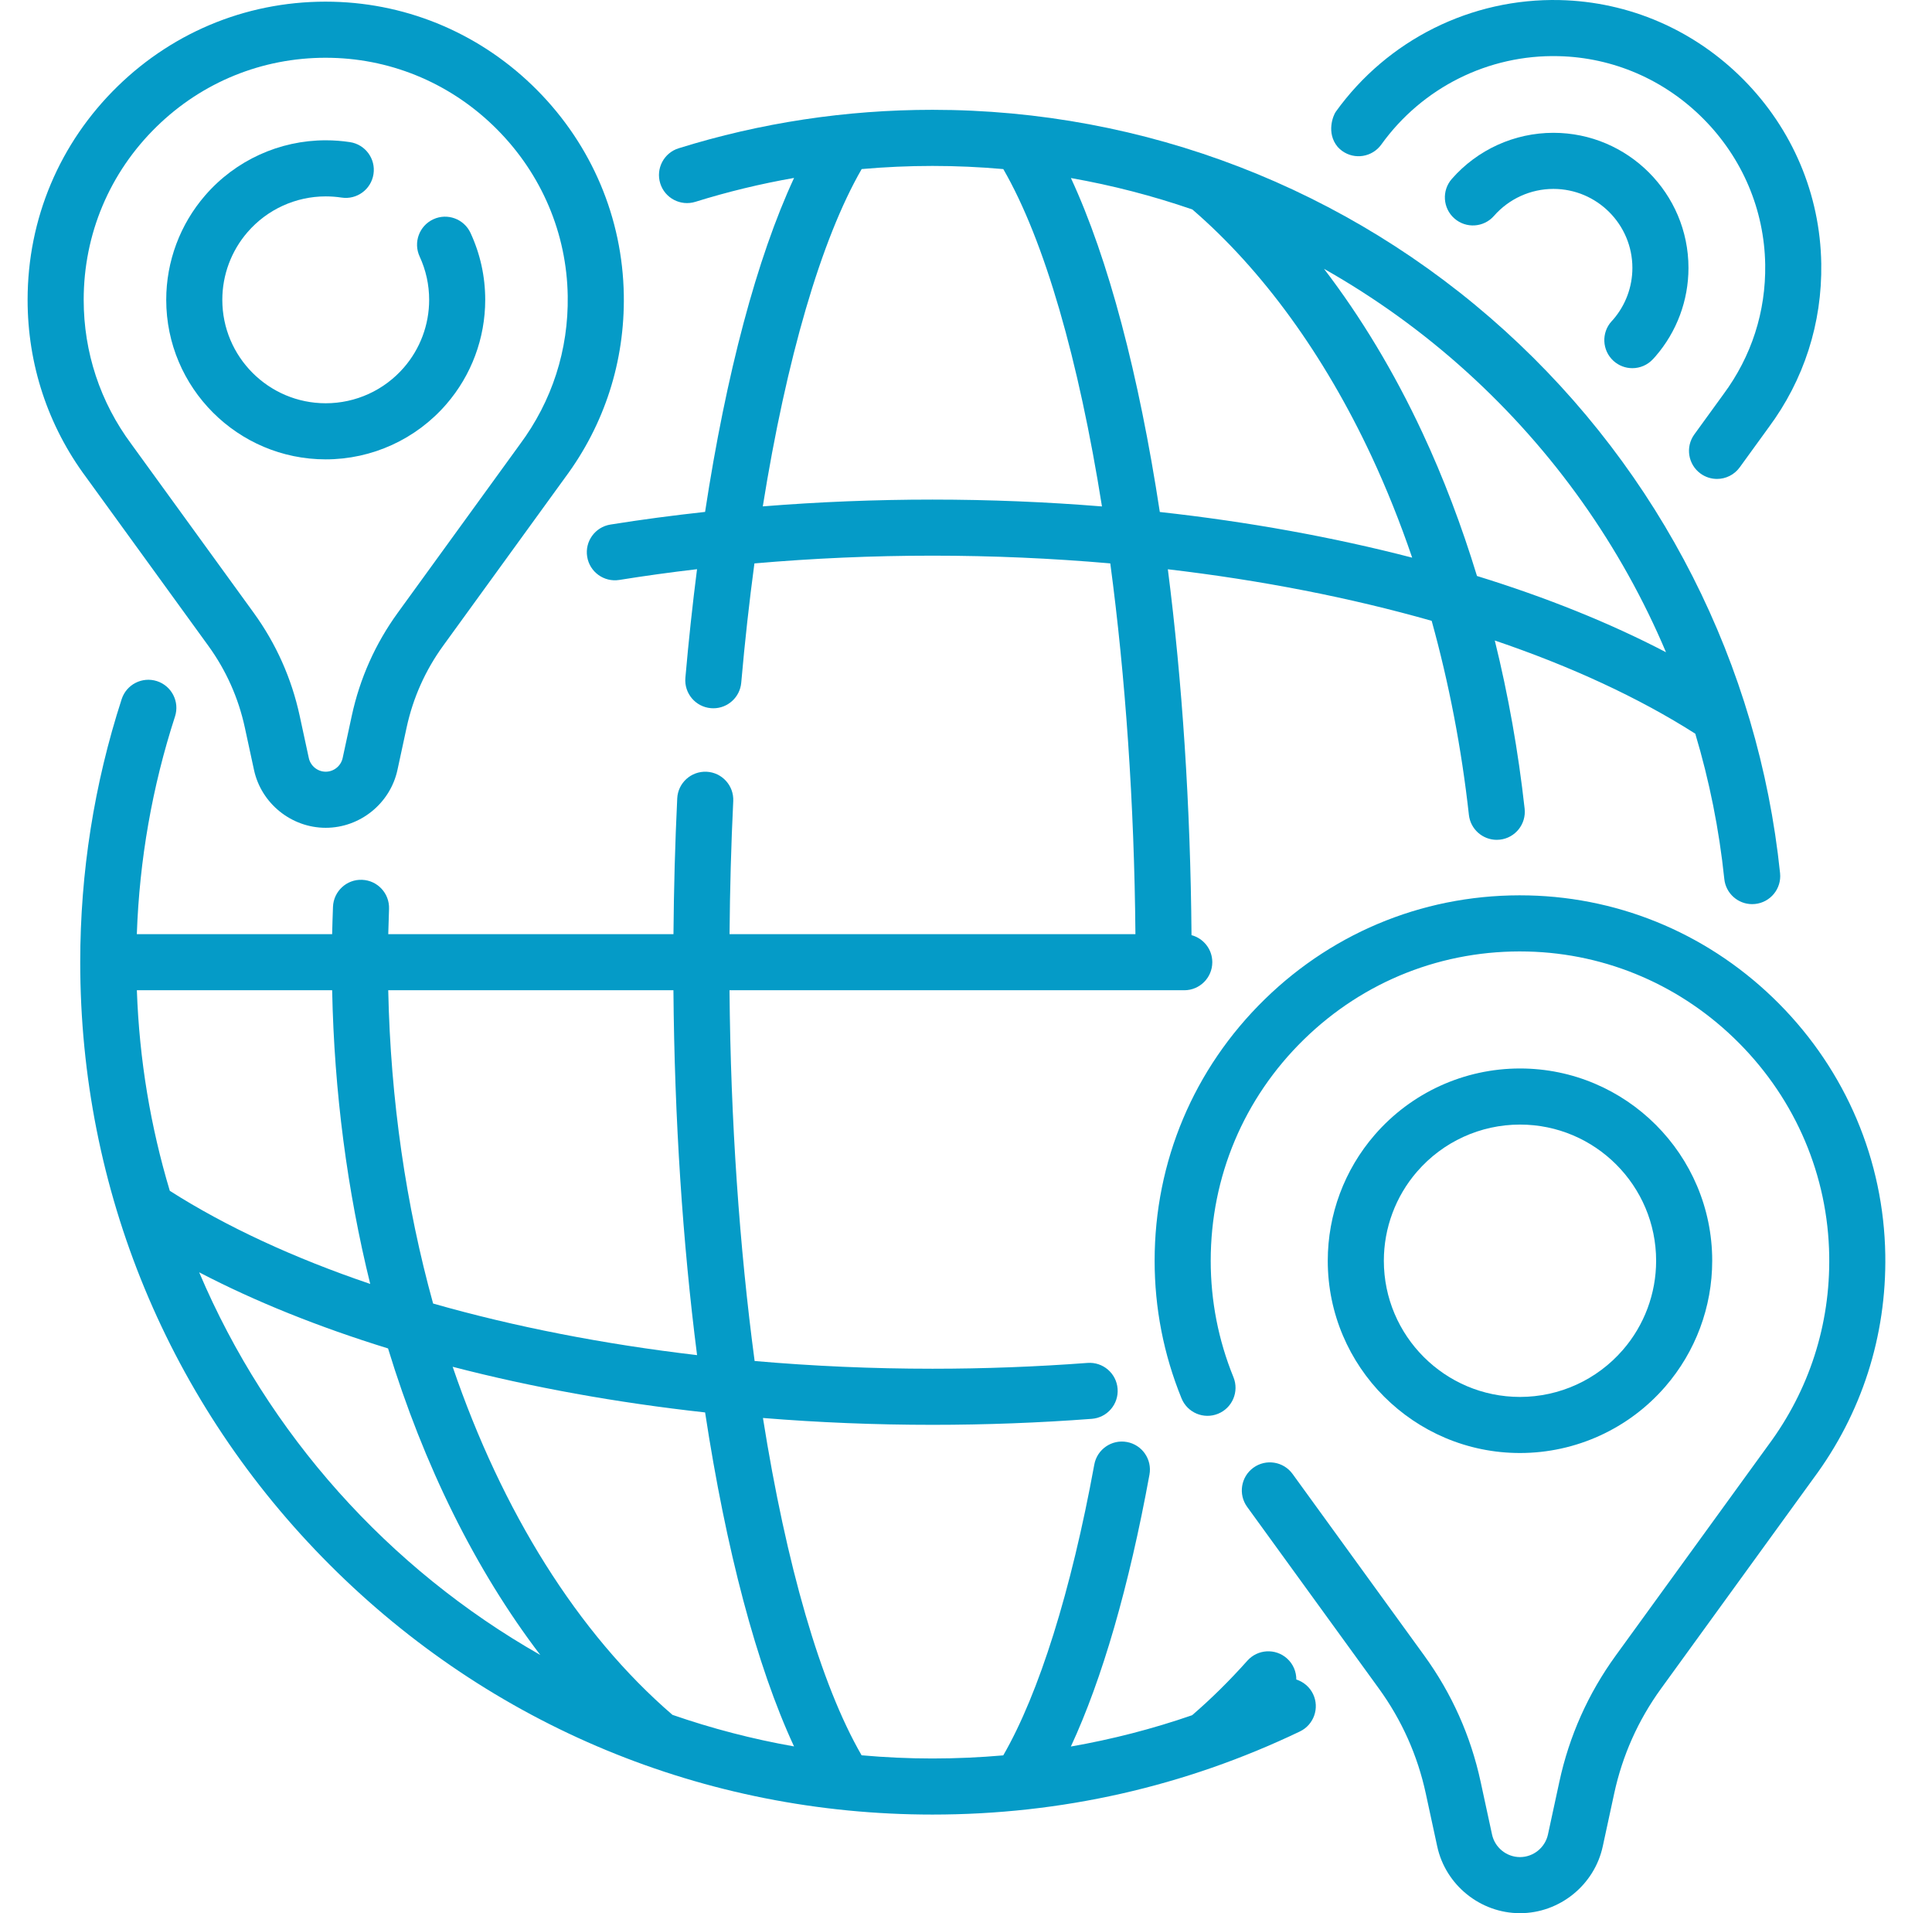 <svg width="101" height="100" viewBox="0 0 101 100" fill="none" xmlns="http://www.w3.org/2000/svg">
<g clip-path="url(#clip0)">
<path d="M87.058 72.475C88.639 70.651 89.51 68.316 89.51 65.898C89.51 60.356 85.002 55.848 79.461 55.848C76.543 55.848 73.774 57.114 71.863 59.321C70.282 61.145 69.412 63.481 69.412 65.898C69.412 71.439 73.92 75.947 79.461 75.947C82.379 75.947 85.148 74.681 87.058 72.475ZM72.344 65.898C72.344 64.186 72.96 62.532 74.079 61.24C74.079 61.24 74.079 61.24 74.08 61.24C75.433 59.676 77.395 58.78 79.461 58.78C83.386 58.78 86.578 61.973 86.578 65.898C86.578 67.61 85.962 69.264 84.842 70.555C83.489 72.119 81.527 73.016 79.461 73.016C75.537 73.015 72.344 69.823 72.344 65.898Z" fill="#059BC7"/>
<path d="M93.003 52.462C89.498 48.929 84.852 46.919 79.921 46.803C74.727 46.681 69.826 48.609 66.116 52.233C62.405 55.858 60.361 60.711 60.361 65.898C60.361 68.379 60.834 70.799 61.767 73.09C62.072 73.84 62.927 74.201 63.677 73.895C64.427 73.59 64.787 72.735 64.482 71.985C63.693 70.047 63.293 67.999 63.293 65.898C63.293 61.507 65.023 57.399 68.165 54.331C71.305 51.263 75.458 49.629 79.852 49.735C84.021 49.833 87.953 51.535 90.921 54.528C93.89 57.52 95.561 61.465 95.627 65.636C95.684 69.233 94.584 72.656 92.435 75.546L84.463 86.538C83.027 88.519 82.036 90.736 81.52 93.127L80.923 95.888C80.775 96.572 80.16 97.068 79.461 97.068C78.762 97.068 78.147 96.572 78 95.888L77.403 93.127C76.886 90.736 75.896 88.519 74.459 86.538L67.572 77.041C67.096 76.386 66.18 76.24 65.524 76.715C64.869 77.191 64.723 78.107 65.198 78.763L72.086 88.26C73.282 89.909 74.107 91.755 74.537 93.747L75.134 96.508C75.571 98.531 77.391 100 79.461 100C81.531 100 83.351 98.531 83.788 96.508L84.385 93.747C84.815 91.755 85.64 89.909 86.836 88.26L94.797 77.281C97.325 73.881 98.625 69.838 98.558 65.589C98.48 60.657 96.507 55.995 93.003 52.462Z" fill="#059BC7"/>
<path d="M17.028 24.01C19.449 24.01 21.747 22.96 23.332 21.129C24.644 19.616 25.366 17.678 25.366 15.672C25.366 14.455 25.108 13.279 24.598 12.177C24.258 11.442 23.387 11.121 22.653 11.461C21.918 11.801 21.598 12.672 21.937 13.407C22.267 14.121 22.435 14.883 22.435 15.672C22.435 16.973 21.966 18.229 21.116 19.209C20.088 20.397 18.598 21.078 17.028 21.078C14.047 21.078 11.622 18.653 11.622 15.672C11.622 14.372 12.09 13.115 12.941 12.134C13.969 10.946 15.459 10.265 17.028 10.265C17.305 10.265 17.583 10.286 17.855 10.327C18.655 10.45 19.403 9.9 19.525 9.1C19.648 8.3 19.099 7.552 18.298 7.429C17.88 7.365 17.453 7.333 17.028 7.333C14.607 7.333 12.309 8.384 10.724 10.215C9.412 11.729 8.69 13.667 8.69 15.672C8.69 20.27 12.431 24.01 17.028 24.01Z" fill="#059BC7"/>
<path d="M10.886 33.748C11.82 35.035 12.464 36.476 12.8 38.031L13.278 40.242C13.656 41.996 15.234 43.268 17.028 43.268C18.822 43.268 20.399 41.996 20.778 40.242L21.256 38.031C21.592 36.476 22.236 35.035 23.17 33.748L29.542 24.961C31.605 22.187 32.666 18.887 32.611 15.42C32.547 11.396 30.938 7.591 28.078 4.709C25.218 1.826 21.427 0.186 17.403 0.091C13.166 -0.009 9.166 1.565 6.139 4.522C3.111 7.48 1.443 11.44 1.443 15.672C1.443 19.047 2.505 22.259 4.504 24.947L10.886 33.748ZM8.188 6.619C10.572 4.29 13.7 3.019 17.026 3.019C17.128 3.019 17.231 3.02 17.334 3.023C20.596 3.099 23.673 4.431 25.996 6.774C28.32 9.116 29.628 12.203 29.679 15.466C29.724 18.282 28.863 20.96 27.179 23.225L20.796 32.026C19.622 33.645 18.813 35.457 18.39 37.412L17.913 39.622C17.823 40.036 17.451 40.336 17.028 40.336C16.605 40.336 16.233 40.036 16.144 39.623L15.666 37.412C15.243 35.457 14.434 33.645 13.26 32.026L6.867 23.212C5.237 21.019 4.375 18.412 4.375 15.672C4.375 12.236 5.729 9.021 8.188 6.619Z" fill="#059BC7"/>
<path d="M84.253 16.789C83.707 17.387 83.749 18.314 84.346 18.86C84.628 19.117 84.981 19.244 85.335 19.244C85.732 19.244 86.128 19.083 86.417 18.767L86.443 18.739C86.478 18.701 86.513 18.663 86.546 18.625C87.657 17.344 88.269 15.703 88.269 14.004C88.269 10.11 85.101 6.942 81.208 6.942C79.174 6.942 77.238 7.821 75.897 9.352C75.364 9.961 75.425 10.887 76.034 11.42C76.643 11.954 77.569 11.893 78.102 11.284C78.887 10.388 80.019 9.874 81.208 9.874C83.485 9.874 85.337 11.727 85.337 14.004C85.337 14.997 84.98 15.956 84.329 16.707L84.253 16.789Z" fill="#059BC7"/>
<path d="M70.165 7.89C70.822 8.363 71.738 8.212 72.211 7.555C74.351 4.576 77.815 2.845 81.476 2.935C84.331 3.002 87.023 4.168 89.056 6.218C91.09 8.267 92.234 10.969 92.28 13.825C92.319 16.289 91.565 18.633 90.09 20.617L88.575 22.706C88.1 23.362 88.246 24.278 88.901 24.754C89.161 24.942 89.462 25.033 89.76 25.033C90.214 25.033 90.661 24.823 90.948 24.427L92.453 22.352C94.307 19.858 95.26 16.894 95.211 13.778C95.154 10.161 93.707 6.743 91.138 4.153C88.568 1.563 85.161 0.089 81.545 0.004C76.914 -0.104 72.535 2.078 69.829 5.844C69.7 6.025 69.316 6.943 69.932 7.681C70.001 7.757 70.078 7.828 70.165 7.89Z" fill="#059BC7"/>
<path d="M67.768 87.786C67.77 87.38 67.606 86.975 67.279 86.683C66.674 86.144 65.748 86.198 65.209 86.802C64.278 87.846 63.308 88.803 62.321 89.652C60.252 90.368 58.137 90.912 55.982 91.289C57.617 87.771 59.02 82.934 60.091 77.078C60.237 76.281 59.709 75.518 58.913 75.372C58.117 75.226 57.353 75.754 57.207 76.55C55.999 83.151 54.321 88.504 52.448 91.751C51.225 91.858 49.991 91.914 48.747 91.914C47.498 91.914 46.263 91.856 45.042 91.747C42.883 88.011 41.099 81.761 39.885 74.116C42.787 74.352 45.75 74.474 48.747 74.474C51.522 74.474 54.324 74.369 57.074 74.161C57.881 74.1 58.486 73.397 58.425 72.59C58.365 71.782 57.659 71.178 56.854 71.238C54.176 71.439 51.449 71.542 48.747 71.542C45.595 71.542 42.484 71.403 39.45 71.138C38.659 65.216 38.195 58.605 38.137 51.759H61.91C62.719 51.759 63.376 51.103 63.376 50.293C63.376 49.615 62.914 49.046 62.289 48.879C62.236 42.109 61.803 35.619 61.052 29.755C65.945 30.329 70.595 31.24 74.844 32.45C75.746 35.701 76.405 39.113 76.79 42.592C76.873 43.342 77.508 43.897 78.246 43.897C78.299 43.897 78.354 43.894 78.409 43.888C79.213 43.799 79.793 43.074 79.704 42.269C79.373 39.276 78.847 36.327 78.144 33.478C82.127 34.831 85.672 36.467 88.625 38.349C89.362 40.812 89.873 43.352 90.142 45.943C90.22 46.697 90.856 47.258 91.598 47.258C91.649 47.258 91.7 47.255 91.751 47.25C92.557 47.166 93.141 46.446 93.058 45.641C91.927 34.745 86.816 24.674 78.668 17.283C70.461 9.84 59.835 5.74 48.747 5.74C44.223 5.74 39.759 6.416 35.479 7.75C34.706 7.991 34.275 8.812 34.516 9.586C34.757 10.358 35.578 10.789 36.352 10.549C38.043 10.022 39.767 9.606 41.512 9.3C39.568 13.489 37.965 19.521 36.86 26.757C35.19 26.94 33.537 27.157 31.911 27.418C31.112 27.546 30.567 28.298 30.696 29.097C30.824 29.897 31.576 30.44 32.375 30.313C33.714 30.098 35.069 29.911 36.439 29.751C36.205 31.581 36.001 33.475 35.83 35.427C35.759 36.234 36.355 36.945 37.162 37.015C37.205 37.019 37.249 37.021 37.291 37.021C38.043 37.021 38.683 36.446 38.75 35.683C38.938 33.535 39.17 31.453 39.439 29.449C42.491 29.183 45.601 29.044 48.747 29.044C51.899 29.044 55.009 29.183 58.043 29.448C58.834 35.37 59.298 41.981 59.357 48.827H38.139C38.158 46.492 38.221 44.159 38.332 41.873C38.371 41.064 37.747 40.377 36.939 40.338C36.127 40.301 35.443 40.923 35.404 41.731C35.291 44.064 35.227 46.444 35.207 48.827H20.297C20.307 48.401 20.32 47.965 20.338 47.509C20.369 46.7 19.739 46.019 18.93 45.987C18.125 45.952 17.44 46.585 17.408 47.395C17.389 47.89 17.374 48.364 17.364 48.827H7.153C7.288 44.947 7.956 41.127 9.149 37.449C9.398 36.679 8.976 35.852 8.206 35.602C7.436 35.353 6.609 35.775 6.36 36.545C4.923 40.978 4.194 45.603 4.194 50.293C4.194 62.193 8.829 73.381 17.244 81.796C25.659 90.211 36.846 94.845 48.747 94.845C55.469 94.845 61.932 93.384 67.954 90.502C68.684 90.153 68.993 89.277 68.644 88.547C68.462 88.169 68.139 87.905 67.768 87.786ZM60.632 26.761C59.538 19.59 57.947 13.533 55.985 9.306C58.147 9.687 60.27 10.237 62.334 10.949C65.991 14.1 69.226 18.551 71.699 23.845C72.486 25.531 73.196 27.306 73.825 29.148C69.702 28.078 65.263 27.272 60.632 26.761ZM87.094 34.092C84.164 32.562 80.839 31.225 77.213 30.106C76.411 27.479 75.456 24.96 74.355 22.605C72.883 19.452 71.148 16.575 69.216 14.051C71.881 15.558 74.392 17.364 76.698 19.456C81.233 23.569 84.76 28.57 87.094 34.092ZM48.747 26.113C45.754 26.113 42.791 26.234 39.877 26.468C41.109 18.768 42.924 12.513 45.046 8.837C46.273 8.729 47.507 8.673 48.747 8.673C49.988 8.673 51.224 8.729 52.45 8.838C54.61 12.575 56.394 18.825 57.608 26.471C54.707 26.236 51.743 26.113 48.747 26.113ZM41.51 91.283C39.328 90.899 37.205 90.343 35.154 89.633C30.185 85.352 26.24 78.983 23.664 71.44C27.788 72.51 32.229 73.315 36.861 73.826C37.955 80.998 39.547 87.056 41.51 91.283ZM36.441 70.831C31.546 70.257 26.892 69.346 22.642 68.134C21.229 63.031 20.415 57.49 20.296 51.759H35.205C35.26 58.51 35.692 64.982 36.441 70.831ZM7.155 51.759H17.364C17.471 57.083 18.157 62.261 19.354 67.11C15.372 65.758 11.829 64.123 8.877 62.243C7.875 58.904 7.281 55.39 7.155 51.759ZM10.412 66.502C13.34 68.029 16.664 69.363 20.286 70.481C22.153 76.588 24.858 82.063 28.245 86.503C20.316 81.996 14.003 74.962 10.412 66.502Z" fill="#059BC7"/>
</g>
<defs>
<clipPath id="clip0">
<rect width="100" height="100" fill="white" transform="translate(0.002)"/>
</clipPath>
</defs>
</svg>
